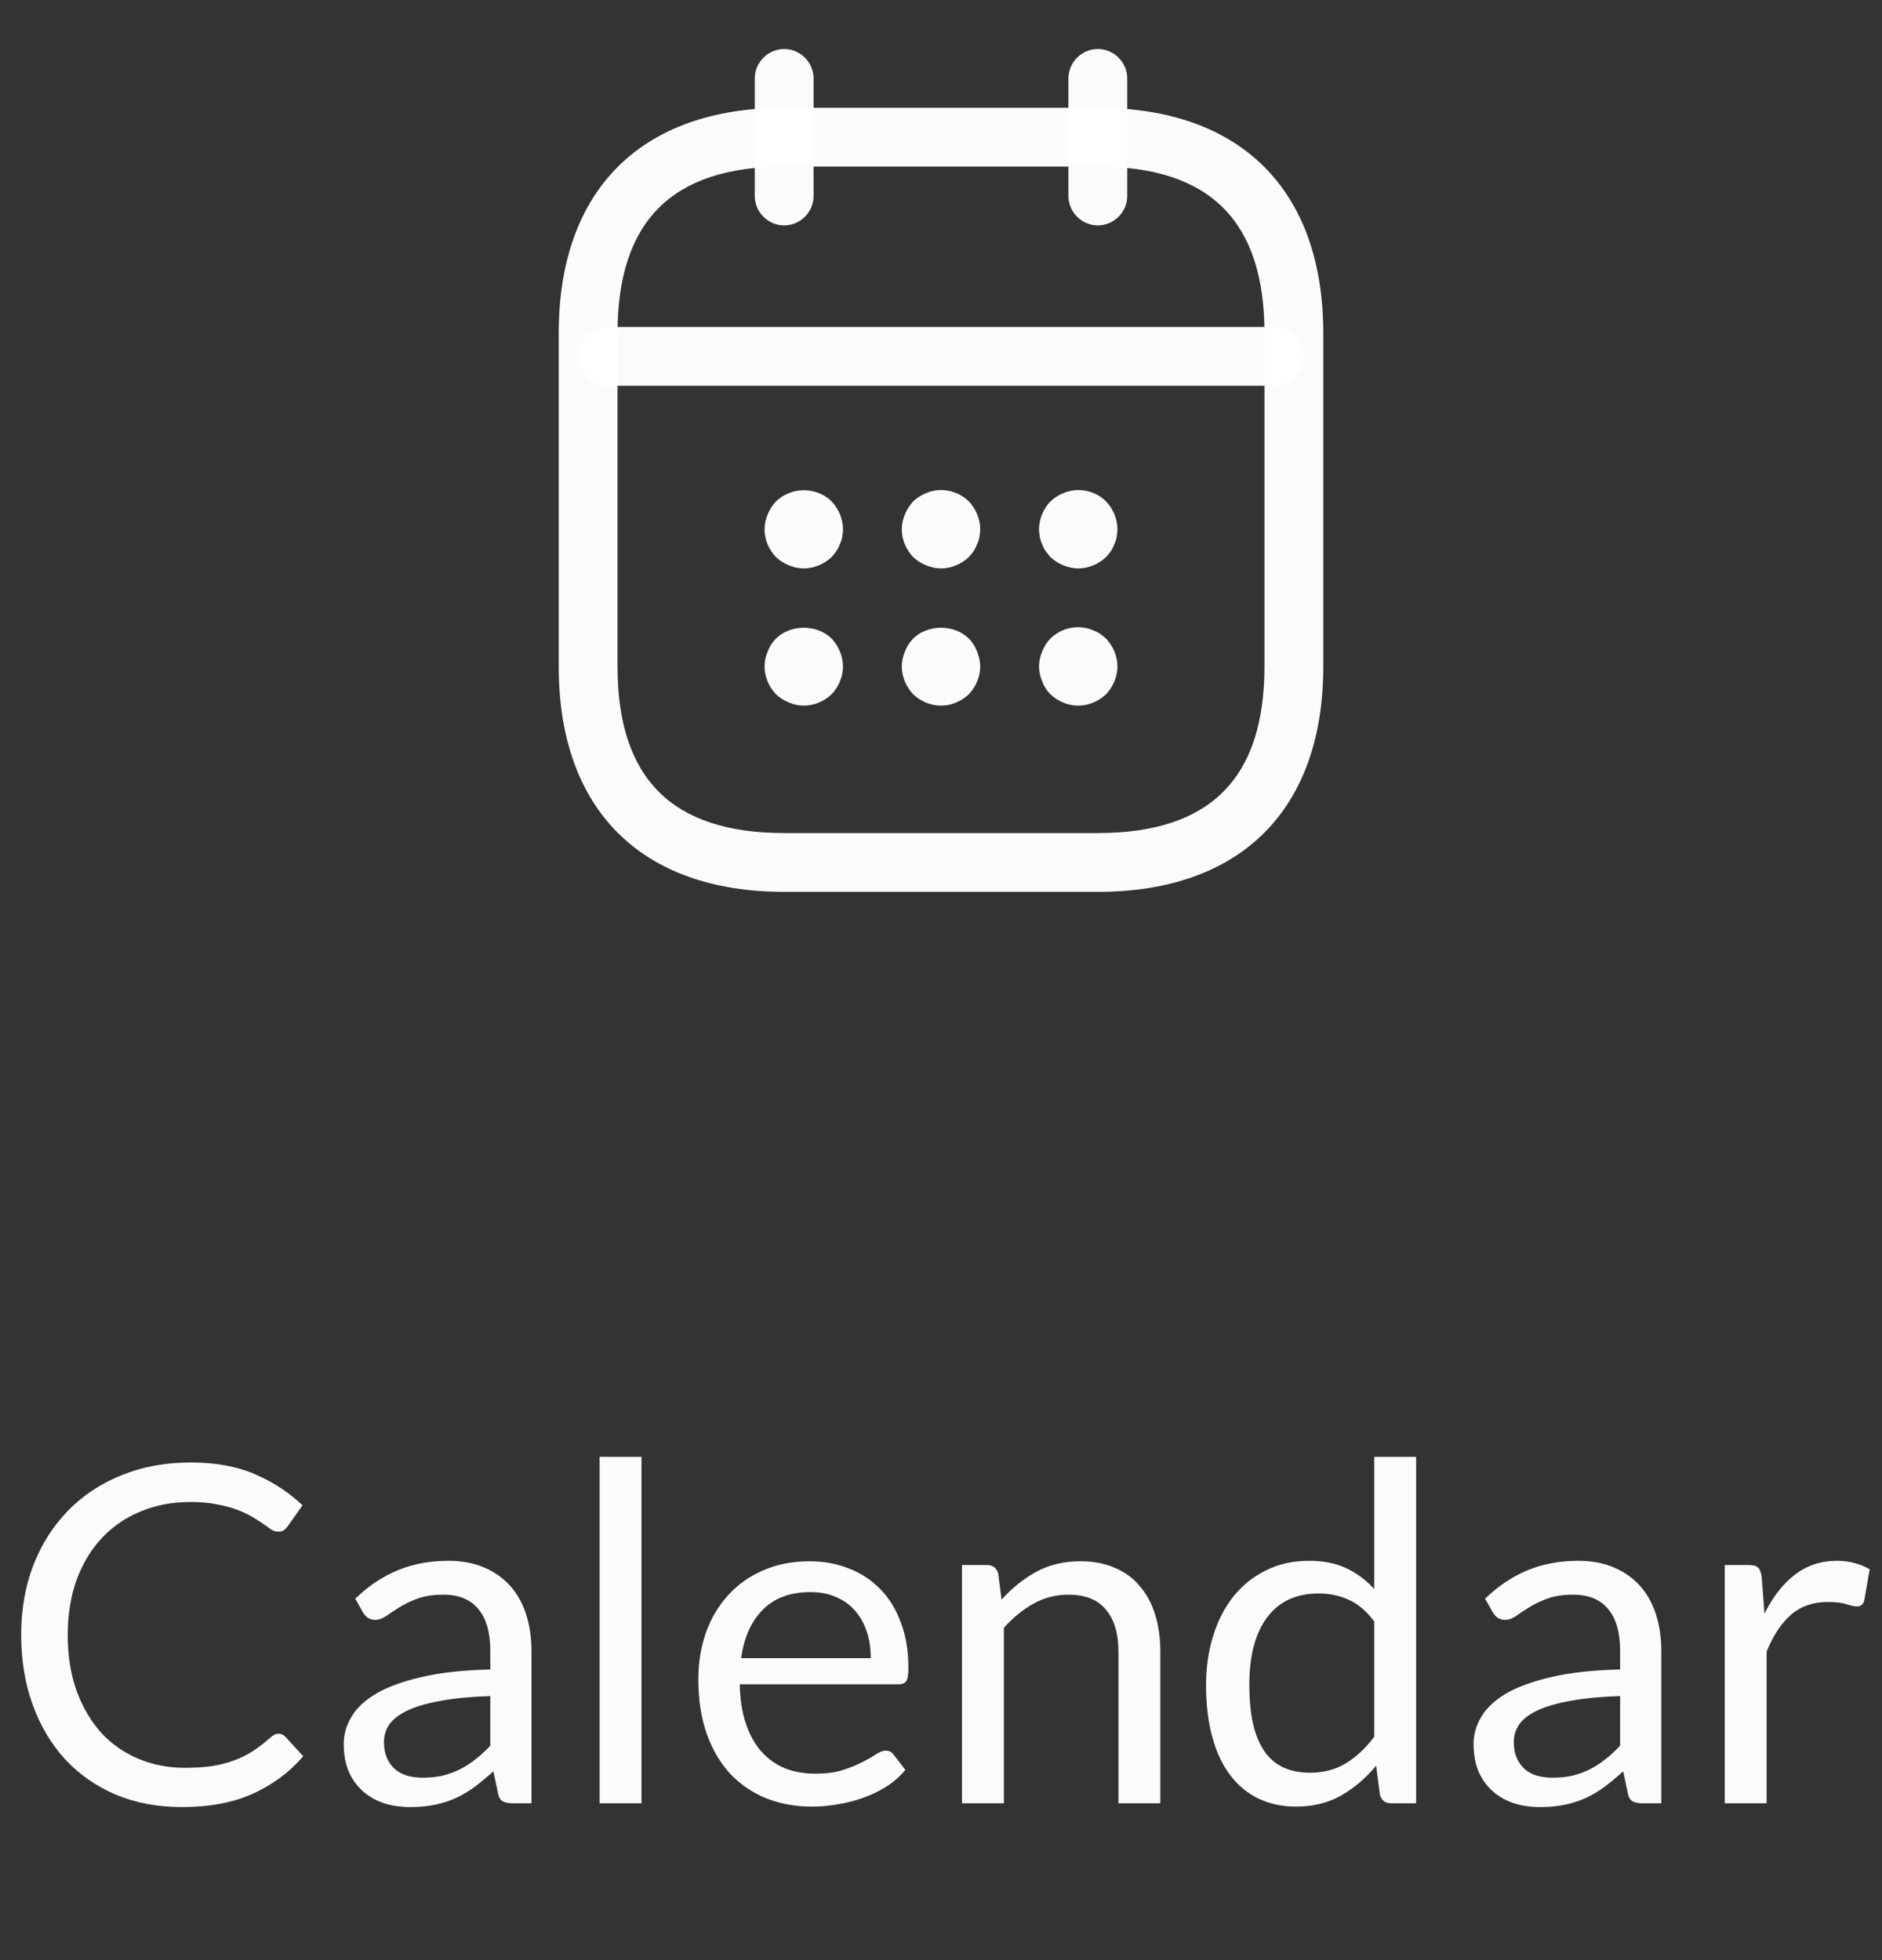 <svg width="48" height="50" viewBox="0 0 48 50" fill="none" xmlns="http://www.w3.org/2000/svg">
<rect x="0" y="0" width="48" height="50" fill="#333333" stroke="none"/>
<path d="M20 5.75C19.59 5.75 19.25 5.41 19.25 5V2C19.25 1.59 19.59 1.25 20 1.25C20.41 1.25 20.75 1.59 20.75 2V5C20.75 5.41 20.41 5.75 20 5.75Z" fill="white" fill-opacity="0.98"/>
<path d="M28 5.75C27.59 5.75 27.25 5.41 27.25 5V2C27.25 1.59 27.59 1.25 28 1.25C28.41 1.25 28.75 1.59 28.75 2V5C28.75 5.41 28.41 5.75 28 5.75Z" fill="white" fill-opacity="0.98"/>
<path d="M20.5 14.5C20.37 14.5 20.24 14.47 20.12 14.42C19.99 14.37 19.89 14.3 19.79 14.21C19.61 14.02 19.5 13.77 19.5 13.5C19.5 13.37 19.53 13.24 19.58 13.12C19.63 13 19.7 12.89 19.79 12.79C19.89 12.7 19.99 12.63 20.12 12.58C20.48 12.43 20.93 12.51 21.21 12.79C21.39 12.98 21.5 13.24 21.5 13.5C21.5 13.56 21.49 13.63 21.48 13.7C21.47 13.76 21.45 13.82 21.42 13.88C21.4 13.94 21.37 14 21.33 14.06C21.3 14.11 21.25 14.16 21.21 14.21C21.02 14.39 20.76 14.5 20.5 14.5Z" fill="white" fill-opacity="0.98"/>
<path d="M24 14.5C23.87 14.5 23.74 14.47 23.62 14.42C23.49 14.37 23.39 14.3 23.29 14.21C23.11 14.02 23 13.77 23 13.5C23 13.37 23.03 13.24 23.08 13.12C23.13 13 23.2 12.89 23.29 12.79C23.39 12.7 23.49 12.63 23.62 12.58C23.98 12.42 24.43 12.51 24.71 12.79C24.89 12.98 25 13.24 25 13.5C25 13.56 24.99 13.63 24.98 13.7C24.97 13.76 24.95 13.82 24.92 13.88C24.9 13.94 24.87 14 24.83 14.06C24.8 14.11 24.75 14.16 24.71 14.21C24.52 14.39 24.26 14.5 24 14.5Z" fill="white" fill-opacity="0.98"/>
<path d="M27.5 14.5C27.37 14.5 27.24 14.47 27.12 14.42C26.99 14.37 26.89 14.3 26.79 14.21C26.75 14.16 26.71 14.11 26.67 14.06C26.63 14 26.6 13.94 26.58 13.88C26.55 13.82 26.53 13.76 26.52 13.7C26.51 13.63 26.5 13.56 26.5 13.5C26.5 13.24 26.61 12.98 26.79 12.79C26.89 12.7 26.99 12.63 27.12 12.58C27.49 12.42 27.93 12.51 28.21 12.79C28.39 12.98 28.5 13.24 28.5 13.5C28.5 13.56 28.49 13.63 28.48 13.7C28.47 13.76 28.45 13.82 28.42 13.88C28.4 13.94 28.37 14 28.33 14.06C28.3 14.11 28.25 14.16 28.21 14.21C28.02 14.39 27.76 14.5 27.5 14.5Z" fill="white" fill-opacity="0.98"/>
<path d="M20.5 18C20.37 18 20.24 17.97 20.12 17.92C20 17.87 19.89 17.8 19.79 17.71C19.61 17.52 19.5 17.26 19.5 17C19.5 16.87 19.53 16.74 19.58 16.62C19.63 16.49 19.7 16.38 19.79 16.29C20.16 15.92 20.84 15.92 21.21 16.29C21.39 16.48 21.5 16.74 21.5 17C21.5 17.26 21.39 17.52 21.21 17.71C21.02 17.89 20.76 18 20.5 18Z" fill="white" fill-opacity="0.98"/>
<path d="M24 18C23.74 18 23.48 17.89 23.29 17.71C23.11 17.52 23 17.26 23 17C23 16.87 23.03 16.74 23.08 16.62C23.13 16.49 23.2 16.38 23.29 16.29C23.66 15.92 24.34 15.92 24.71 16.29C24.8 16.38 24.87 16.49 24.92 16.62C24.97 16.74 25 16.87 25 17C25 17.26 24.89 17.52 24.71 17.71C24.52 17.89 24.26 18 24 18Z" fill="white" fill-opacity="0.98"/>
<path d="M27.5 18C27.24 18 26.98 17.89 26.79 17.71C26.7 17.62 26.63 17.51 26.58 17.38C26.53 17.26 26.5 17.13 26.5 17C26.5 16.87 26.53 16.74 26.58 16.62C26.63 16.49 26.7 16.38 26.79 16.29C27.02 16.06 27.37 15.95 27.69 16.02C27.76 16.03 27.82 16.05 27.88 16.08C27.94 16.1 28 16.13 28.06 16.17C28.11 16.2 28.16 16.25 28.21 16.29C28.39 16.48 28.5 16.74 28.5 17C28.5 17.26 28.39 17.52 28.21 17.71C28.02 17.89 27.76 18 27.5 18Z" fill="white" fill-opacity="0.98"/>
<path d="M32.5 9.84H15.5C15.09 9.84 14.75 9.5 14.75 9.09C14.75 8.68 15.09 8.34 15.5 8.34H32.5C32.91 8.34 33.25 8.68 33.25 9.09C33.25 9.5 32.91 9.84 32.5 9.84Z" fill="white" fill-opacity="0.98"/>
<path d="M28 22.75H20C16.35 22.75 14.25 20.65 14.25 17V8.5C14.25 4.85 16.35 2.75 20 2.75H28C31.65 2.75 33.75 4.85 33.75 8.5V17C33.75 20.65 31.65 22.75 28 22.75ZM20 4.25C17.14 4.25 15.75 5.64 15.75 8.5V17C15.75 19.86 17.14 21.25 20 21.25H28C30.86 21.25 32.25 19.86 32.25 17V8.5C32.25 5.64 30.86 4.25 28 4.25H20Z" fill="white" fill-opacity="0.98"/>
<path d="M7.104 44.224C7.168 44.224 7.226 44.25 7.278 44.302L7.734 44.8C7.382 45.208 6.954 45.526 6.45 45.754C5.95 45.982 5.346 46.096 4.638 46.096C4.018 46.096 3.456 45.99 2.952 45.778C2.448 45.562 2.018 45.262 1.662 44.878C1.306 44.49 1.03 44.026 0.834 43.486C0.638 42.946 0.54 42.352 0.54 41.704C0.54 41.056 0.644 40.462 0.852 39.922C1.064 39.382 1.36 38.918 1.74 38.53C2.12 38.142 2.574 37.842 3.102 37.63C3.634 37.414 4.22 37.306 4.86 37.306C5.492 37.306 6.036 37.404 6.492 37.6C6.952 37.796 7.36 38.062 7.716 38.398L7.338 38.932C7.31 38.972 7.278 39.006 7.242 39.034C7.206 39.058 7.154 39.07 7.086 39.07C7.034 39.07 6.978 39.052 6.918 39.016C6.862 38.976 6.794 38.928 6.714 38.872C6.634 38.816 6.54 38.756 6.432 38.692C6.324 38.628 6.196 38.568 6.048 38.512C5.9 38.456 5.728 38.41 5.532 38.374C5.336 38.334 5.11 38.314 4.854 38.314C4.394 38.314 3.972 38.394 3.588 38.554C3.208 38.71 2.88 38.934 2.604 39.226C2.328 39.518 2.112 39.874 1.956 40.294C1.804 40.714 1.728 41.184 1.728 41.704C1.728 42.24 1.804 42.718 1.956 43.138C2.112 43.558 2.322 43.914 2.586 44.206C2.854 44.494 3.17 44.714 3.534 44.866C3.898 45.018 4.29 45.094 4.71 45.094C4.966 45.094 5.196 45.08 5.4 45.052C5.604 45.02 5.792 44.972 5.964 44.908C6.14 44.844 6.302 44.764 6.45 44.668C6.602 44.568 6.754 44.45 6.906 44.314C6.974 44.254 7.04 44.224 7.104 44.224ZM13.555 46H13.081C12.977 46 12.893 45.984 12.829 45.952C12.765 45.92 12.723 45.852 12.703 45.748L12.583 45.184C12.423 45.328 12.267 45.458 12.115 45.574C11.963 45.686 11.803 45.782 11.635 45.862C11.467 45.938 11.287 45.996 11.095 46.036C10.907 46.076 10.697 46.096 10.465 46.096C10.229 46.096 10.007 46.064 9.799 46C9.595 45.932 9.417 45.832 9.265 45.7C9.113 45.568 8.991 45.402 8.899 45.202C8.811 44.998 8.767 44.758 8.767 44.482C8.767 44.242 8.833 44.012 8.965 43.792C9.097 43.568 9.309 43.37 9.601 43.198C9.897 43.026 10.283 42.886 10.759 42.778C11.235 42.666 11.817 42.602 12.505 42.586V42.112C12.505 41.64 12.403 41.284 12.199 41.044C11.999 40.8 11.701 40.678 11.305 40.678C11.045 40.678 10.825 40.712 10.645 40.78C10.469 40.844 10.315 40.918 10.183 41.002C10.055 41.082 9.943 41.156 9.847 41.224C9.755 41.288 9.663 41.32 9.571 41.32C9.499 41.32 9.435 41.302 9.379 41.266C9.327 41.226 9.285 41.178 9.253 41.122L9.061 40.78C9.397 40.456 9.759 40.214 10.147 40.054C10.535 39.894 10.965 39.814 11.437 39.814C11.777 39.814 12.079 39.87 12.343 39.982C12.607 40.094 12.829 40.25 13.009 40.45C13.189 40.65 13.325 40.892 13.417 41.176C13.509 41.46 13.555 41.772 13.555 42.112V46ZM10.783 45.346C10.971 45.346 11.143 45.328 11.299 45.292C11.455 45.252 11.601 45.198 11.737 45.13C11.877 45.058 12.009 44.972 12.133 44.872C12.261 44.772 12.385 44.658 12.505 44.53V43.264C12.013 43.28 11.595 43.32 11.251 43.384C10.907 43.444 10.627 43.524 10.411 43.624C10.195 43.724 10.037 43.842 9.937 43.978C9.841 44.114 9.793 44.266 9.793 44.434C9.793 44.594 9.819 44.732 9.871 44.848C9.923 44.964 9.993 45.06 10.081 45.136C10.169 45.208 10.273 45.262 10.393 45.298C10.513 45.33 10.643 45.346 10.783 45.346ZM16.361 37.162V46H15.293V37.162H16.361ZM20.649 39.826C21.013 39.826 21.349 39.888 21.657 40.012C21.965 40.132 22.231 40.308 22.455 40.54C22.679 40.768 22.853 41.052 22.977 41.392C23.105 41.728 23.169 42.112 23.169 42.544C23.169 42.712 23.151 42.824 23.115 42.88C23.079 42.936 23.011 42.964 22.911 42.964H18.867C18.875 43.348 18.927 43.682 19.023 43.966C19.119 44.25 19.251 44.488 19.419 44.68C19.587 44.868 19.787 45.01 20.019 45.106C20.251 45.198 20.511 45.244 20.799 45.244C21.067 45.244 21.297 45.214 21.489 45.154C21.685 45.09 21.853 45.022 21.993 44.95C22.133 44.878 22.249 44.812 22.341 44.752C22.437 44.688 22.519 44.656 22.587 44.656C22.675 44.656 22.743 44.69 22.791 44.758L23.091 45.148C22.959 45.308 22.801 45.448 22.617 45.568C22.433 45.684 22.235 45.78 22.023 45.856C21.815 45.932 21.599 45.988 21.375 46.024C21.151 46.064 20.929 46.084 20.709 46.084C20.289 46.084 19.901 46.014 19.545 45.874C19.193 45.73 18.887 45.522 18.627 45.25C18.371 44.974 18.171 44.634 18.027 44.23C17.883 43.826 17.811 43.362 17.811 42.838C17.811 42.414 17.875 42.018 18.003 41.65C18.135 41.282 18.323 40.964 18.567 40.696C18.811 40.424 19.109 40.212 19.461 40.06C19.813 39.904 20.209 39.826 20.649 39.826ZM20.673 40.612C20.157 40.612 19.751 40.762 19.455 41.062C19.159 41.358 18.975 41.77 18.903 42.298H22.209C22.209 42.05 22.175 41.824 22.107 41.62C22.039 41.412 21.939 41.234 21.807 41.086C21.675 40.934 21.513 40.818 21.321 40.738C21.133 40.654 20.917 40.612 20.673 40.612ZM24.536 46V39.922H25.172C25.324 39.922 25.42 39.996 25.46 40.144L25.544 40.804C25.808 40.512 26.102 40.276 26.426 40.096C26.754 39.916 27.132 39.826 27.56 39.826C27.892 39.826 28.184 39.882 28.436 39.994C28.692 40.102 28.904 40.258 29.072 40.462C29.244 40.662 29.374 40.904 29.462 41.188C29.55 41.472 29.594 41.786 29.594 42.13V46H28.526V42.13C28.526 41.67 28.42 41.314 28.208 41.062C28 40.806 27.68 40.678 27.248 40.678C26.932 40.678 26.636 40.754 26.36 40.906C26.088 41.058 25.836 41.264 25.604 41.524V46H24.536ZM35.482 46C35.33 46 35.234 45.926 35.194 45.778L35.098 45.04C34.838 45.356 34.54 45.61 34.204 45.802C33.872 45.99 33.49 46.084 33.058 46.084C32.71 46.084 32.394 46.018 32.11 45.886C31.826 45.75 31.584 45.552 31.384 45.292C31.184 45.032 31.03 44.708 30.922 44.32C30.814 43.932 30.76 43.486 30.76 42.982C30.76 42.534 30.82 42.118 30.94 41.734C31.06 41.346 31.232 41.01 31.456 40.726C31.684 40.442 31.96 40.22 32.284 40.06C32.608 39.896 32.976 39.814 33.388 39.814C33.76 39.814 34.078 39.878 34.342 40.006C34.606 40.13 34.842 40.306 35.05 40.534V37.162H36.118V46H35.482ZM33.412 45.22C33.76 45.22 34.064 45.14 34.324 44.98C34.588 44.82 34.83 44.594 35.05 44.302V41.362C34.854 41.098 34.638 40.914 34.402 40.81C34.17 40.702 33.912 40.648 33.628 40.648C33.06 40.648 32.624 40.85 32.32 41.254C32.016 41.658 31.864 42.234 31.864 42.982C31.864 43.378 31.898 43.718 31.966 44.002C32.034 44.282 32.134 44.514 32.266 44.698C32.398 44.878 32.56 45.01 32.752 45.094C32.944 45.178 33.164 45.22 33.412 45.22ZM42.371 46H41.897C41.793 46 41.709 45.984 41.645 45.952C41.581 45.92 41.539 45.852 41.519 45.748L41.399 45.184C41.239 45.328 41.083 45.458 40.931 45.574C40.779 45.686 40.619 45.782 40.451 45.862C40.283 45.938 40.103 45.996 39.911 46.036C39.723 46.076 39.513 46.096 39.281 46.096C39.045 46.096 38.823 46.064 38.615 46C38.411 45.932 38.233 45.832 38.081 45.7C37.929 45.568 37.807 45.402 37.715 45.202C37.627 44.998 37.583 44.758 37.583 44.482C37.583 44.242 37.649 44.012 37.781 43.792C37.913 43.568 38.125 43.37 38.417 43.198C38.713 43.026 39.099 42.886 39.575 42.778C40.051 42.666 40.633 42.602 41.321 42.586V42.112C41.321 41.64 41.219 41.284 41.015 41.044C40.815 40.8 40.517 40.678 40.121 40.678C39.861 40.678 39.641 40.712 39.461 40.78C39.285 40.844 39.131 40.918 38.999 41.002C38.871 41.082 38.759 41.156 38.663 41.224C38.571 41.288 38.479 41.32 38.387 41.32C38.315 41.32 38.251 41.302 38.195 41.266C38.143 41.226 38.101 41.178 38.069 41.122L37.877 40.78C38.213 40.456 38.575 40.214 38.963 40.054C39.351 39.894 39.781 39.814 40.253 39.814C40.593 39.814 40.895 39.87 41.159 39.982C41.423 40.094 41.645 40.25 41.825 40.45C42.005 40.65 42.141 40.892 42.233 41.176C42.325 41.46 42.371 41.772 42.371 42.112V46ZM39.599 45.346C39.787 45.346 39.959 45.328 40.115 45.292C40.271 45.252 40.417 45.198 40.553 45.13C40.693 45.058 40.825 44.972 40.949 44.872C41.077 44.772 41.201 44.658 41.321 44.53V43.264C40.829 43.28 40.411 43.32 40.067 43.384C39.723 43.444 39.443 43.524 39.227 43.624C39.011 43.724 38.853 43.842 38.753 43.978C38.657 44.114 38.609 44.266 38.609 44.434C38.609 44.594 38.635 44.732 38.687 44.848C38.739 44.964 38.809 45.06 38.897 45.136C38.985 45.208 39.089 45.262 39.209 45.298C39.329 45.33 39.459 45.346 39.599 45.346ZM43.989 46V39.922H44.601C44.717 39.922 44.797 39.944 44.841 39.988C44.885 40.032 44.915 40.108 44.931 40.216L45.003 41.164C45.211 40.74 45.467 40.41 45.771 40.174C46.079 39.934 46.439 39.814 46.851 39.814C47.019 39.814 47.171 39.834 47.307 39.874C47.443 39.91 47.569 39.962 47.685 40.03L47.547 40.828C47.519 40.928 47.457 40.978 47.361 40.978C47.305 40.978 47.219 40.96 47.103 40.924C46.987 40.884 46.825 40.864 46.617 40.864C46.245 40.864 45.933 40.972 45.681 41.188C45.433 41.404 45.225 41.718 45.057 42.13V46H43.989Z" fill="white" fill-opacity="0.98"/>
</svg>
